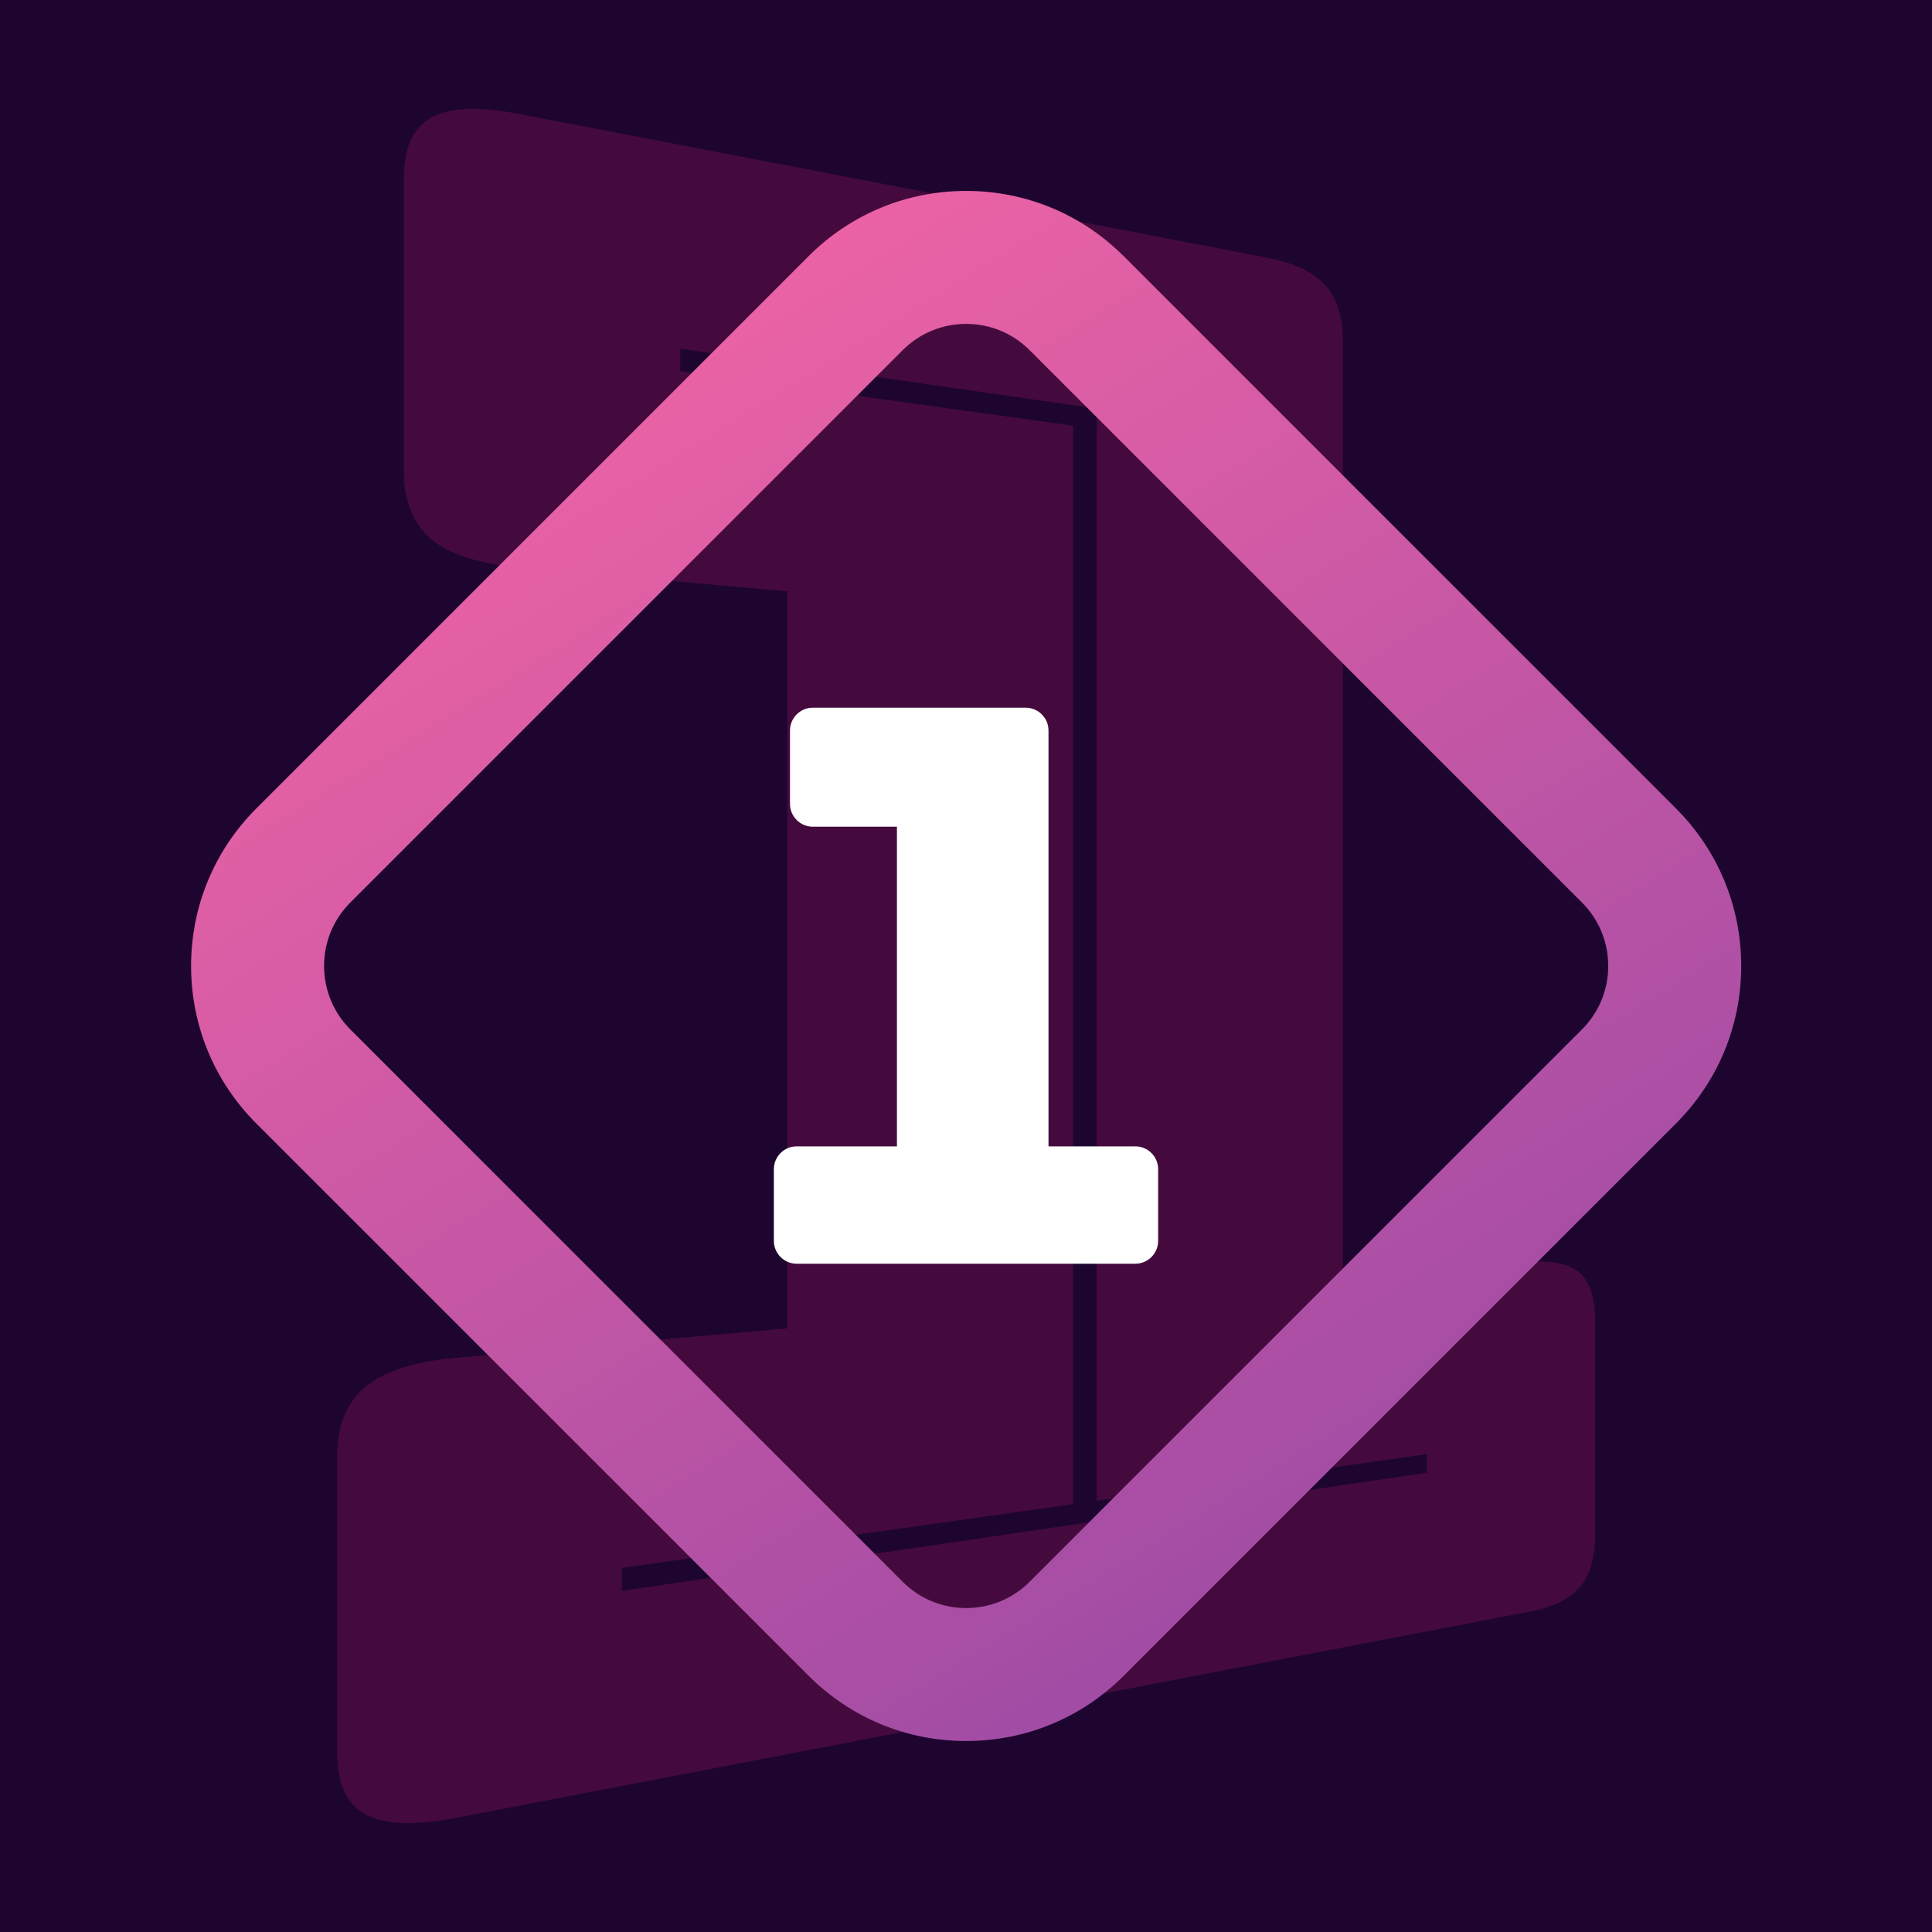 <?xml version="1.0" encoding="UTF-8" standalone="no"?>
<!DOCTYPE svg PUBLIC "-//W3C//DTD SVG 1.1//EN" "http://www.w3.org/Graphics/SVG/1.1/DTD/svg11.dtd">
<svg width="100%" height="100%" viewBox="0 0 200 200" version="1.1" xmlns="http://www.w3.org/2000/svg" xmlns:xlink="http://www.w3.org/1999/xlink" xml:space="preserve" xmlns:serif="http://www.serif.com/" style="fill-rule:evenodd;clip-rule:evenodd;stroke-linejoin:round;stroke-miterlimit:2;">
    <rect x="0" y="0" width="200" height="200" fill="#808080" stroke="none"/>
    <g transform="matrix(1,0,0,1,0,-1650)">
        <g transform="matrix(1,0,0,1,3,0)">
            <g id="singularity-full" serif:id="singularity/full" transform="matrix(1,0,0,1,-3,1650)">
                <rect x="0" y="0" width="200" height="200" style="fill:none;"/>
                <rect x="0" y="0" width="200" height="200" style="fill:rgb(30,5,48);"/>
                <path d="M64.37,164.69L147.72,152.46L147.72,150.53L113.53,155.36L113.53,42.3L70.42,36.09L70.42,38.43L111.08,44.07L111.08,155.7L64.36,162.31L64.36,164.69L64.37,164.69ZM158.35,166.83L47.15,188.19C42.91,189 39.8,188.89 37.86,187.84C35.9,186.78 34.91,184.64 34.91,181.43L34.91,150.78C34.91,147.57 35.89,145.16 37.86,143.54C39.8,141.94 42.92,140.95 47.15,140.57L81.5,137.51L81.5,61.21L53.69,58.73C49.57,58.36 46.55,57.39 44.66,55.82C42.75,54.23 41.8,51.85 41.8,48.69L41.8,18.49C41.8,15.33 42.76,13.22 44.66,12.16C46.55,11.12 49.57,11 53.69,11.79L131.19,26.68C133.98,27.22 135.97,28.17 137.19,29.52C138.4,30.87 139.01,32.8 139.01,35.3L139.01,132.39L158.37,130.67C160.77,130.46 162.49,130.83 163.55,131.78C164.6,132.73 165.12,134.36 165.12,136.69L165.12,158.93C165.12,161.26 164.6,163.04 163.55,164.28C162.49,165.53 160.77,166.38 158.37,166.84L158.35,166.83Z" style="fill:rgb(68,10,61);fill-rule:nonzero;"/>
                <path d="M108.54,118.67L108.54,75.62C108.54,74.32 107.48,73.26 106.18,73.26L84.14,73.26C82.84,73.26 81.78,74.32 81.78,75.62L81.78,83.22C81.78,84.52 82.84,85.58 84.14,85.58L92.85,85.58L92.85,118.67L82.47,118.67C81.17,118.67 80.11,119.73 80.11,121.03L80.11,128.46C80.11,129.76 81.17,130.82 82.47,130.82L117.53,130.82C118.83,130.82 119.89,129.76 119.89,128.46L119.89,121.03C119.89,119.73 118.83,118.67 117.53,118.67L108.54,118.67Z" style="fill:white;fill-rule:nonzero;"/>
                <g transform="matrix(1,0,0,1,163.759,93.422)">
                    <path d="M0,13.15L-57.169,70.319C-58.925,72.076 -61.26,73.043 -63.743,73.043C-66.228,73.043 -68.563,72.076 -70.318,70.319L-127.487,13.15C-129.244,11.394 -130.211,9.059 -130.211,6.575C-130.211,4.091 -129.244,1.756 -127.487,0.001L-70.318,-57.168C-68.563,-58.925 -66.228,-59.892 -63.743,-59.892C-61.26,-59.892 -58.925,-58.925 -57.169,-57.168L0,0.001C1.757,1.756 2.724,4.091 2.724,6.575C2.724,9.059 1.757,11.394 0,13.15M9.734,-9.734L-47.435,-66.903C-51.791,-71.259 -57.583,-73.658 -63.743,-73.658C-69.904,-73.658 -75.696,-71.259 -80.053,-66.903L-137.222,-9.734C-141.578,-5.377 -143.977,0.415 -143.977,6.575C-143.977,12.736 -141.578,18.528 -137.222,22.884L-80.053,80.053C-75.696,84.41 -69.904,86.808 -63.743,86.808C-57.583,86.808 -51.791,84.41 -47.435,80.053L9.734,22.884C14.091,18.528 16.489,12.736 16.489,6.575C16.489,0.415 14.091,-5.377 9.734,-9.734" style="fill:url(#_Linear1);fill-rule:nonzero;"/>
                </g>
            </g>
        </g>
    </g>
    <defs>
        <linearGradient id="_Linear1" x1="0" y1="0" x2="1" y2="0" gradientUnits="userSpaceOnUse" gradientTransform="matrix(109.643,179.438,-179.438,109.643,-128.839,-72.863)"><stop offset="0" style="stop-color:rgb(250,103,165);stop-opacity:1"/><stop offset="1" style="stop-color:rgb(142,70,165);stop-opacity:1"/></linearGradient>
    </defs>
</svg>
